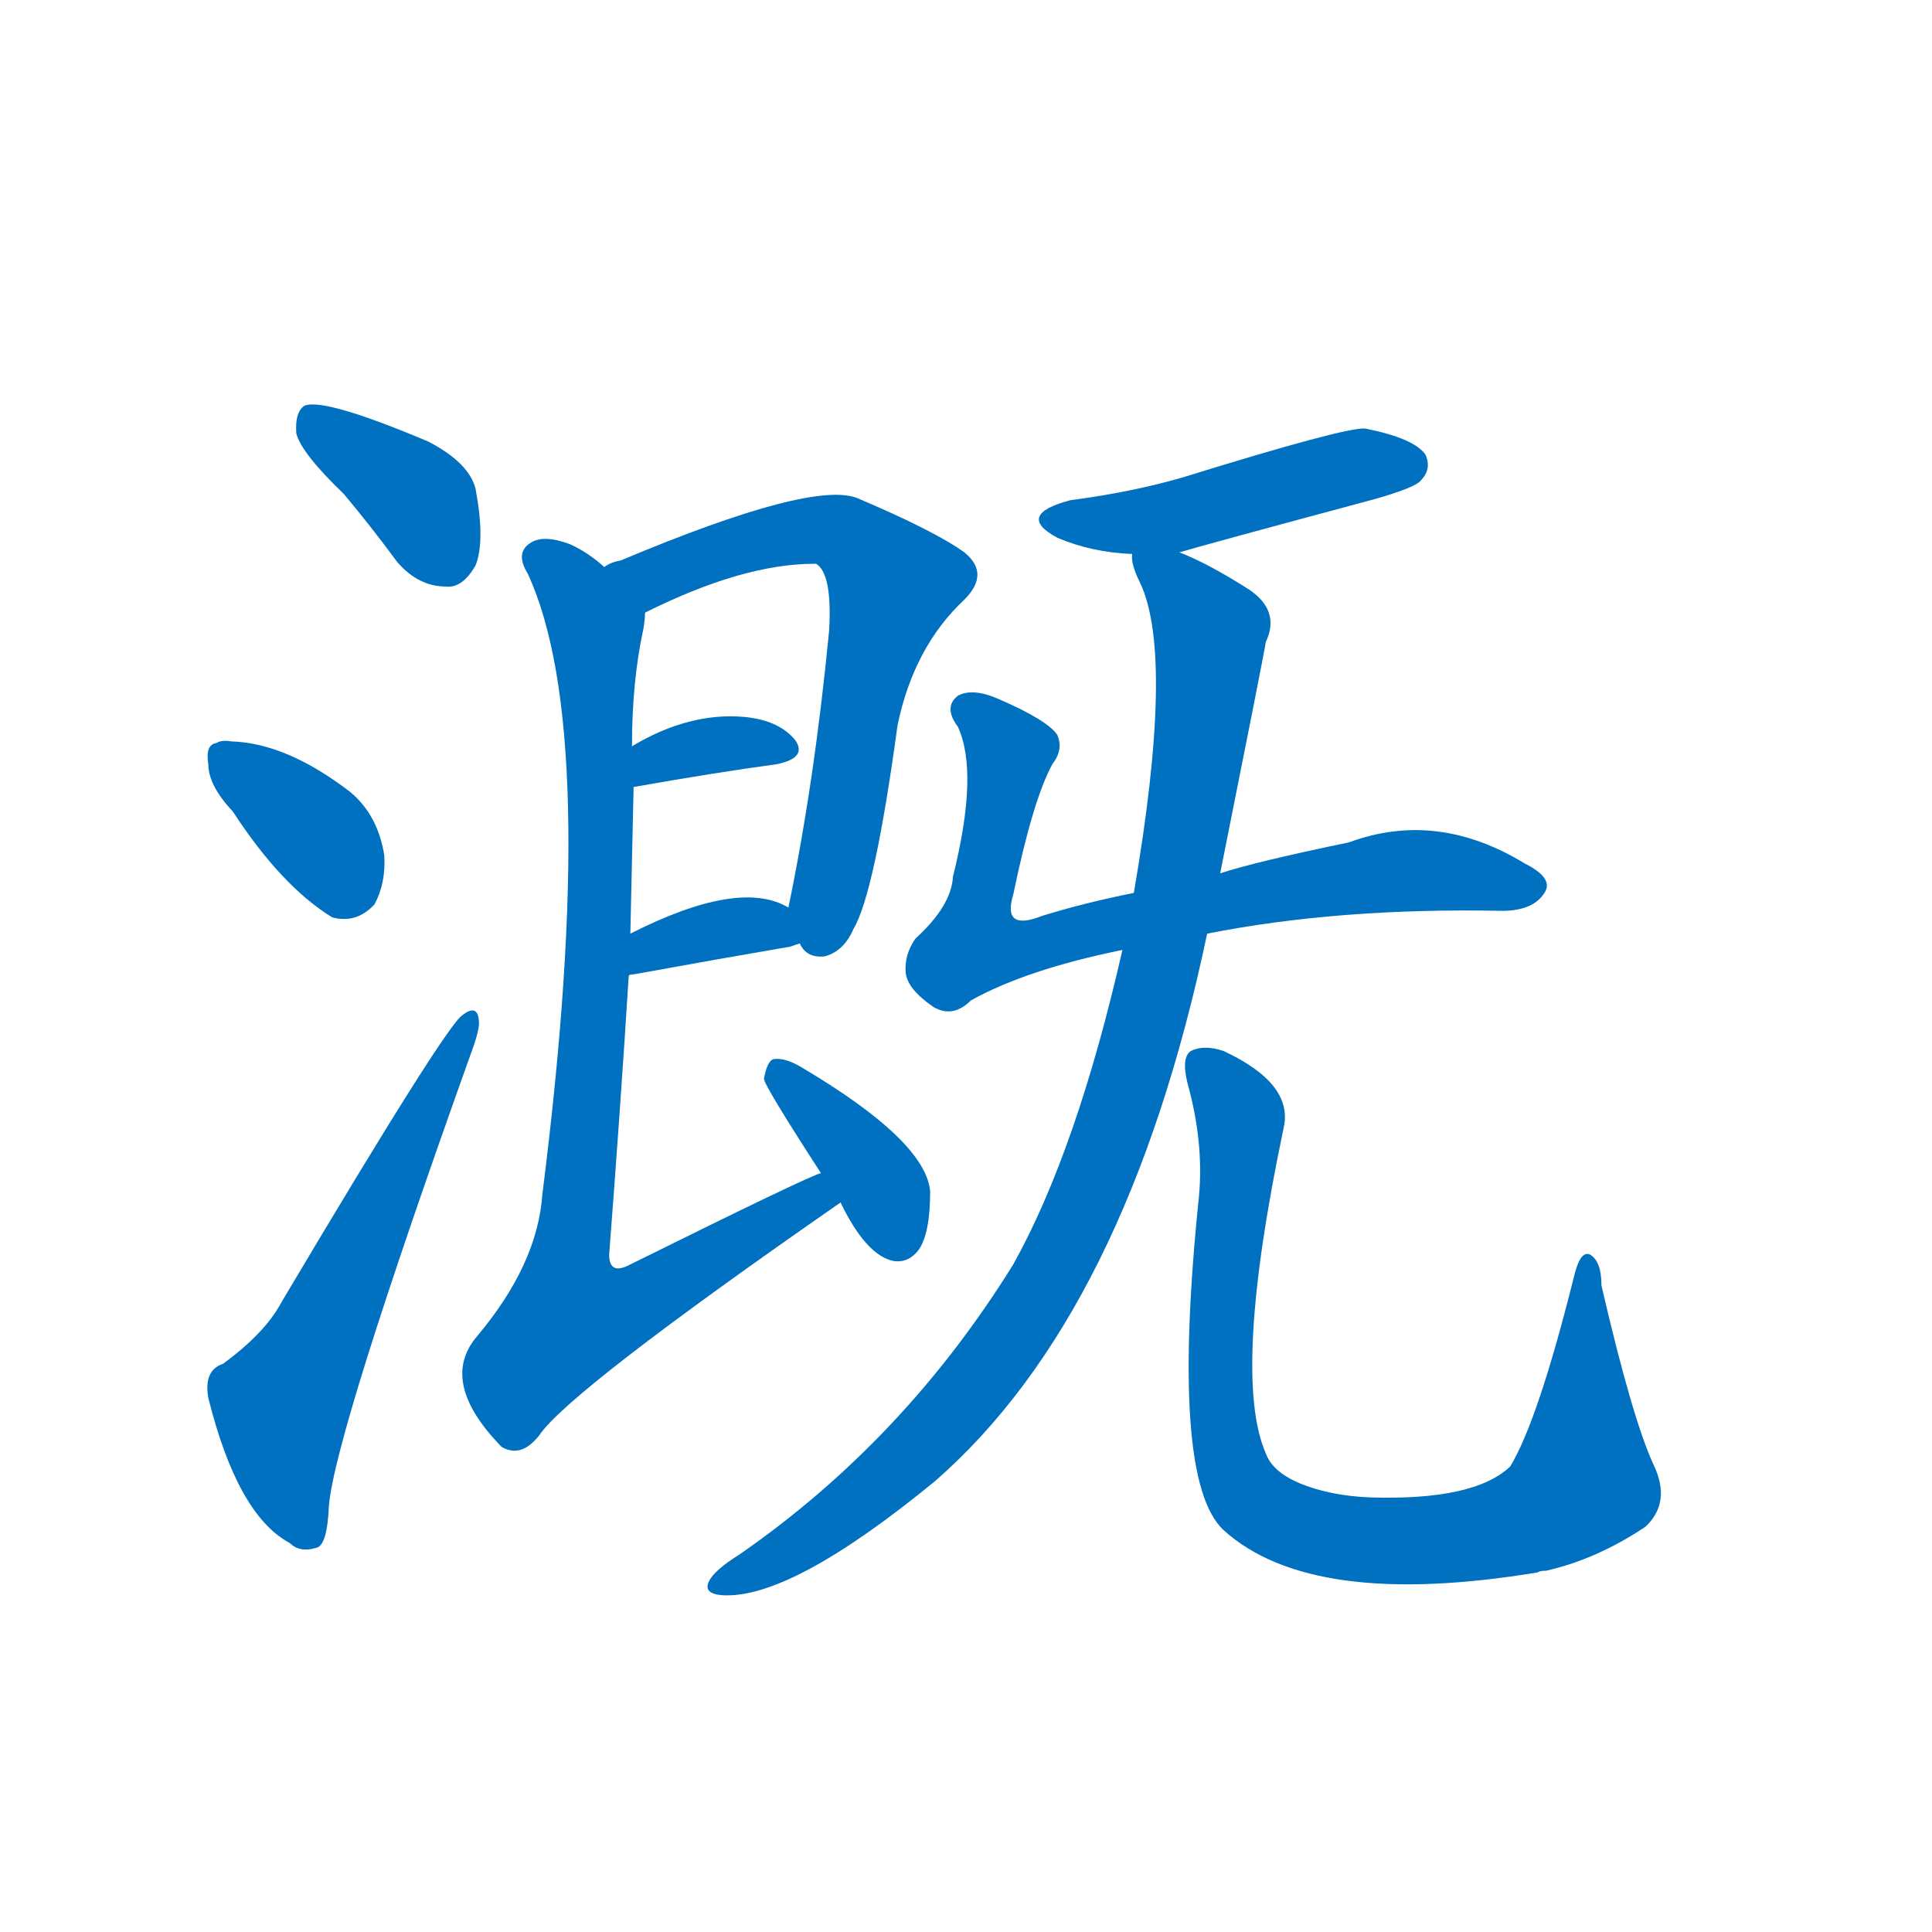 <svg width='83' height='83' >
                                <g transform="translate(3, 70) scale(0.07, -0.07)">
                                    <!-- 先将完整的字以灰色字体绘制完成，层级位于下面 -->
                                                                        <path d="M 168 697 Q 184 678 201 655 Q 214 640 231 640 Q 241 639 249 653 Q 255 668 249 700 Q 245 716 220 729 Q 156 756 144 751 Q 138 747 139 734 Q 142 722 168 697 Z" style="fill: #0070C0;"></path>
                                                                        <path d="M 100 502 Q 130 456 161 437 Q 176 433 187 445 Q 194 458 193 475 Q 189 500 172 514 Q 133 544 99 545 Q 93 546 90 544 Q 83 543 85 531 Q 85 518 100 502 Z" style="fill: #0070C0;"></path>
                                                                        <path d="M 94 163 Q 82 159 85 142 Q 103 70 135 53 Q 141 47 151 50 Q 158 51 159 76 Q 163 121 246 353 Q 252 369 251 374 Q 250 384 241 377 Q 231 371 130 201 Q 120 182 94 163 Z" style="fill: #0070C0;"></path>
                                                                        <path d="M 448 421 Q 452 412 463 413 Q 475 416 481 430 Q 494 452 508 555 Q 518 603 549 632 Q 565 648 549 661 Q 531 674 484 694 Q 457 706 338 656 Q 332 655 328 652 C 300 641 326 611 353 624 Q 413 654 457 654 L 458 654 Q 468 648 466 613 Q 457 520 441 443 C 438 429 438 429 448 421 Z" style="fill: #0070C0;"></path>
                                                                        <path d="M 346 517 Q 397 526 434 531 Q 453 535 445 546 Q 435 558 414 560 Q 380 563 345 542 C 319 527 316 512 346 517 Z" style="fill: #0070C0;"></path>
                                                                        <path d="M 343 401 Q 343 402 346 402 Q 401 412 442 419 Q 445 420 448 421 C 469 428 467 429 441 443 Q 411 461 344 427 C 317 414 314 392 343 401 Z" style="fill: #0070C0;"></path>
                                                                        <path d="M 461 280 Q 455 279 344 224 Q 331 217 331 230 Q 338 321 343 401 L 344 427 Q 345 475 346 517 L 345 542 Q 345 582 352 614 Q 353 620 353 624 C 354 634 353 635 328 652 Q 318 661 307 666 Q 291 672 283 667 Q 273 661 281 648 Q 326 551 290 267 Q 287 224 250 180 Q 226 152 265 112 Q 277 105 288 119 Q 306 146 473 262 C 498 279 489 292 461 280 Z" style="fill: #0070C0;"></path>
                                                                        <path d="M 473 262 Q 489 229 506 226 Q 515 225 521 233 Q 528 243 528 269 Q 525 300 449 345 Q 439 351 432 350 Q 428 349 426 338 Q 426 334 461 280 L 473 262 Z" style="fill: #0070C0;"></path>
                                                                        <path d="M 681 661 Q 694 665 802 694 Q 826 701 829 705 Q 836 712 832 721 Q 825 731 795 737 Q 783 738 683 707 Q 652 698 614 693 Q 580 684 606 670 Q 627 661 652 660 L 681 661 Z" style="fill: #0070C0;"></path>
                                                                        <path d="M 698 427 Q 779 443 879 441 Q 898 441 905 452 Q 911 461 893 470 Q 839 503 785 483 Q 727 471 706 464 L 653 452 Q 623 446 597 438 Q 572 428 579 451 Q 591 509 603 531 Q 610 540 606 549 Q 600 558 570 571 Q 554 578 545 573 Q 536 566 545 554 Q 558 526 542 462 Q 541 444 519 424 Q 512 414 513 403 Q 514 393 530 382 Q 542 375 553 386 Q 587 405 646 417 L 698 427 Z" style="fill: #0070C0;"></path>
                                                                        <path d="M 646 417 Q 618 294 579 224 Q 512 116 411 46 Q 395 36 392 29 Q 389 22 400 21 Q 442 18 531 91 Q 649 194 698 427 L 706 464 Q 733 599 734 606 Q 743 625 724 638 Q 699 654 681 661 C 654 674 647 677 652 660 Q 651 654 657 642 Q 678 597 653 452 L 646 417 Z" style="fill: #0070C0;"></path>
                                                                        <path d="M 972 101 Q 959 129 940 211 Q 940 226 933 230 Q 927 233 923 216 Q 901 128 884 100 Q 862 79 798 81 Q 773 82 754 90 Q 738 97 734 108 Q 713 156 745 308 Q 751 335 708 355 Q 696 359 688 355 Q 682 351 686 335 Q 696 299 693 266 Q 675 92 708 61 Q 762 12 901 35 Q 902 36 906 36 Q 937 43 967 63 Q 983 78 972 101 Z" style="fill: #0070C0;"></path>
                                    
                                    
                                                                                                                                                                                                                                                                                                                                                                                                                                                                                                                                                                                                                                                                                                                                                                                                                                                                                                                                                                                                                            </g>
                            </svg>